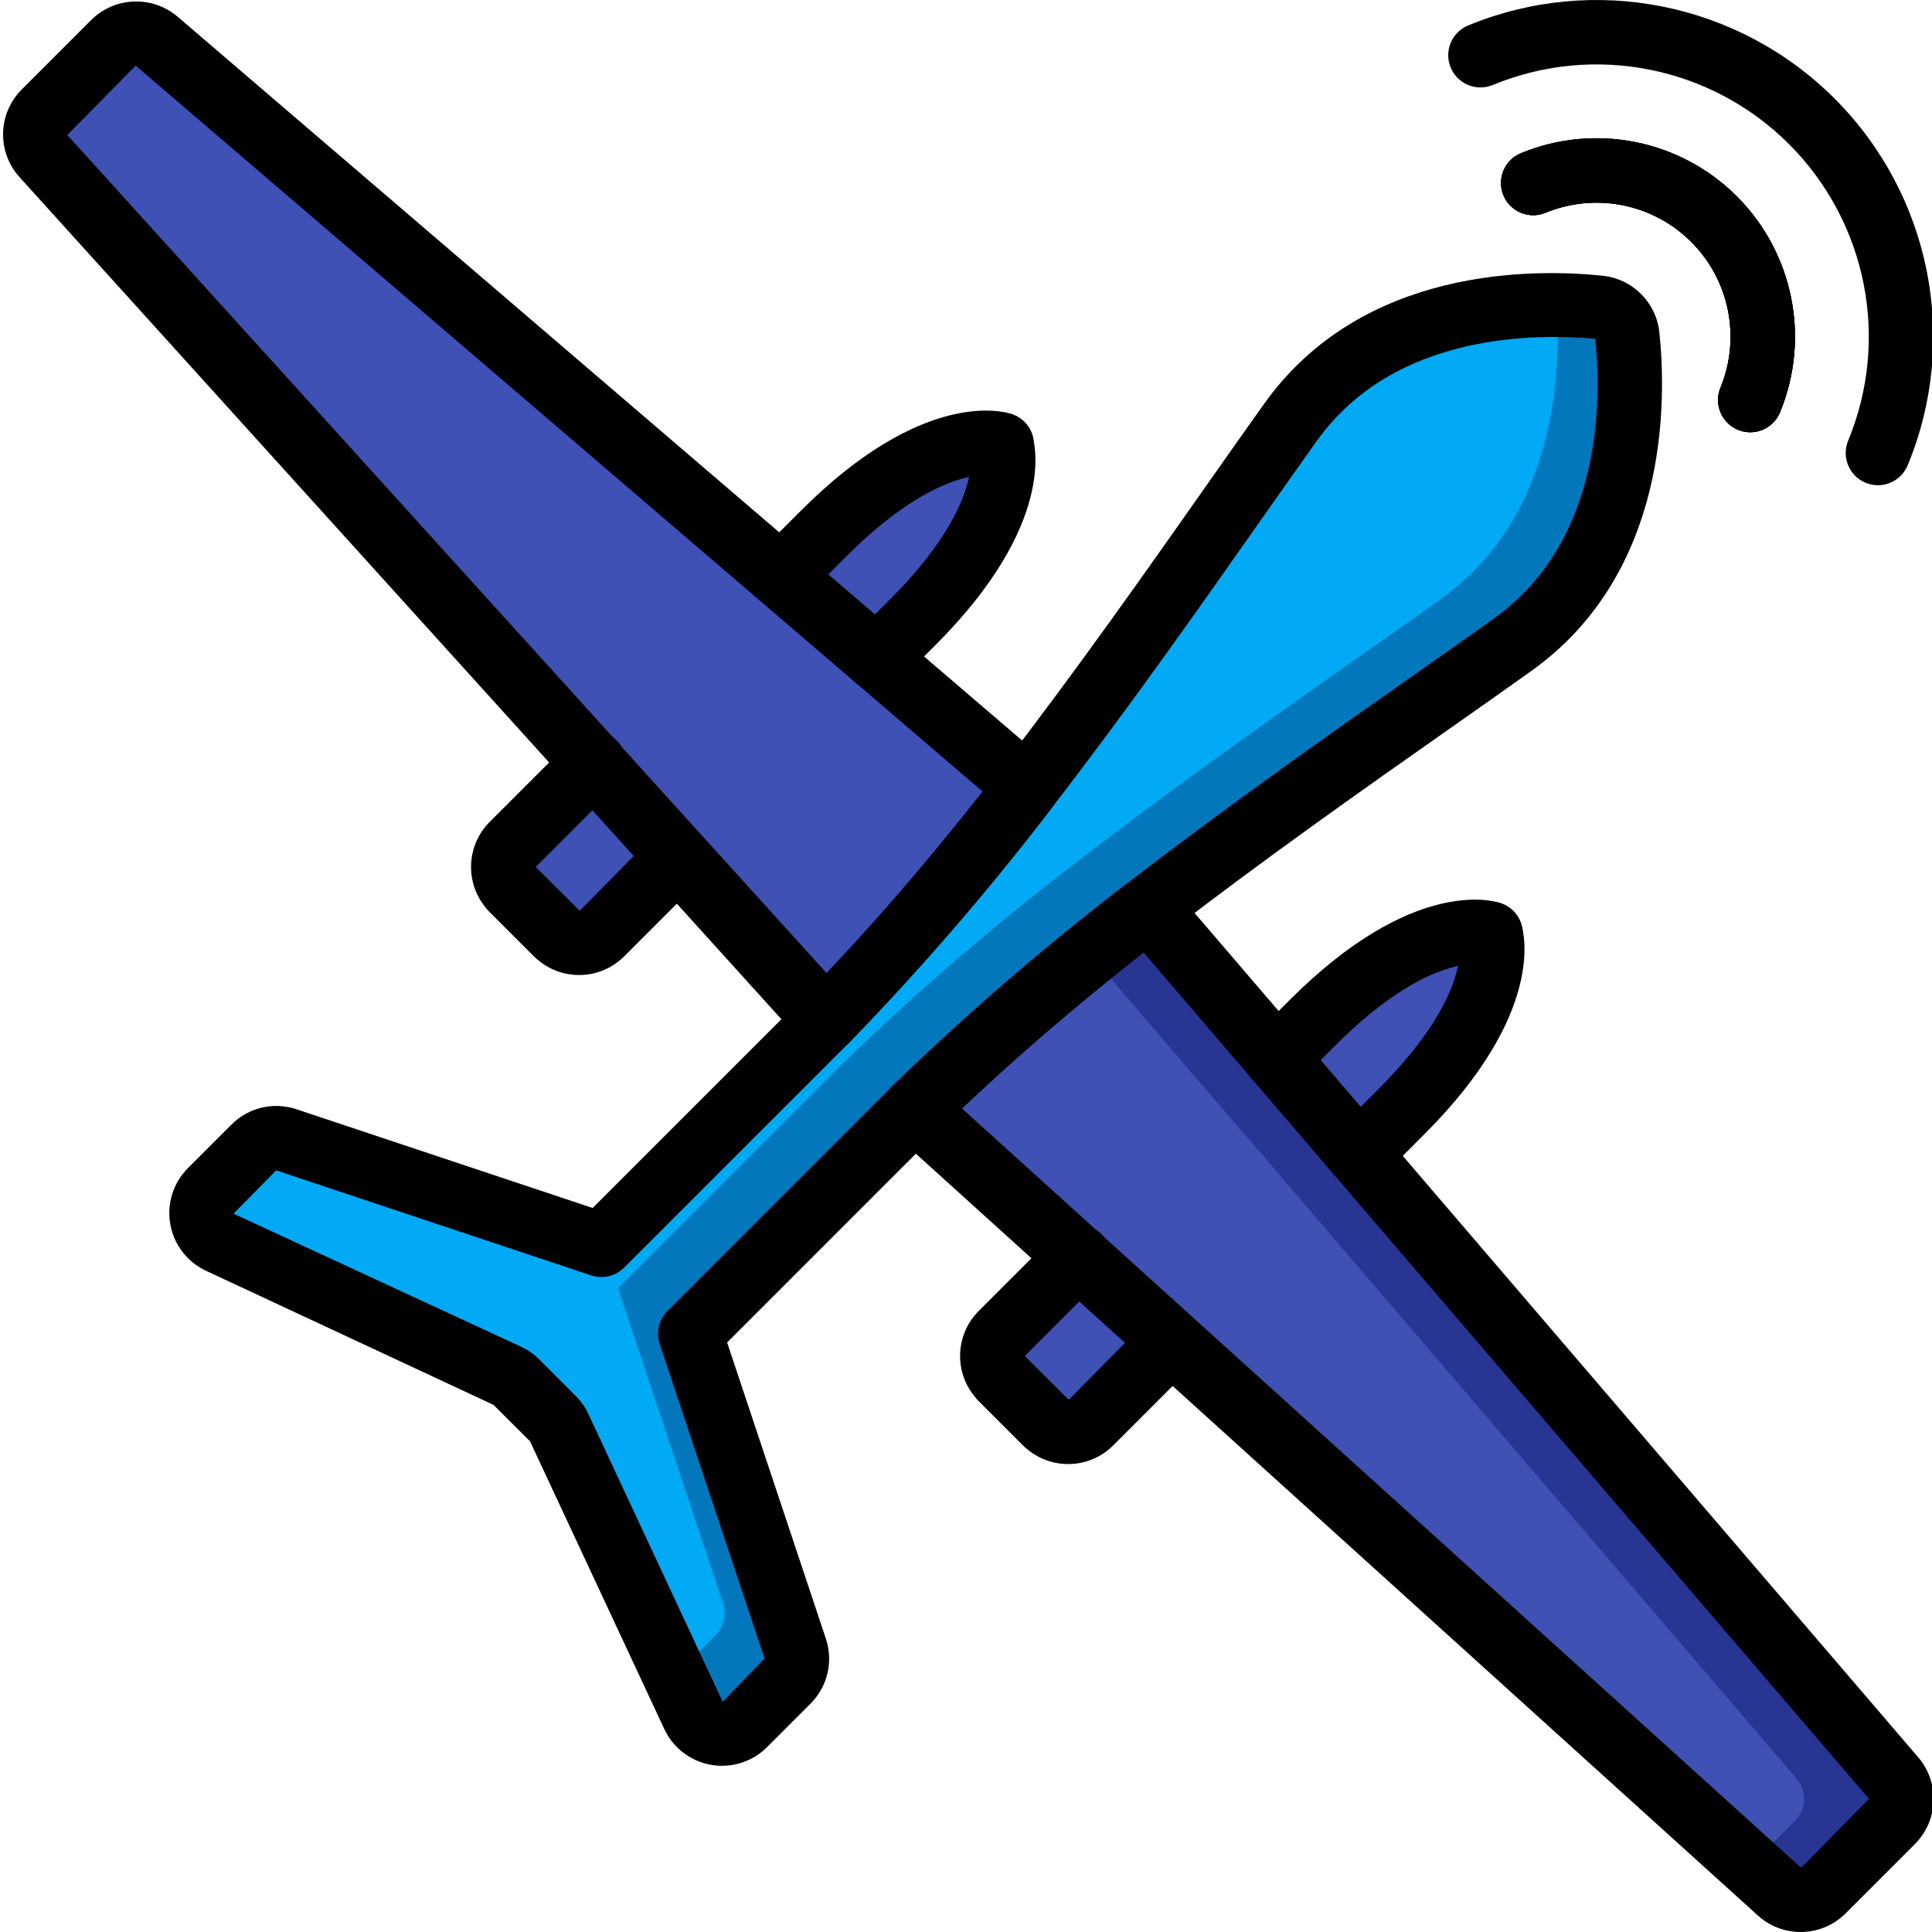 <svg height="511pt" viewBox="0 0 511 511.818" width="511pt" xmlns="http://www.w3.org/2000/svg"><g fill="#3f51b5"><path d="m179.211 227.016-20.316 20.316c-3.258 3.234-8.516 3.234-11.773 0l-11.777-11.777 11.777 11.777-11.777-11.777c-3.238-3.258-3.238-8.52 0-11.777l21.496-21.492 49.641-49.645 11.309-11.305c29.445-29.445 47.109-23.555 47.109-23.555s5.891 17.664-23.551 47.113l-9.551 9.535zm0 0"/><path d="m285.215 333.02-20.316 20.312c-3.238 3.262-3.238 8.52 0 11.777l11.777 11.777-11.777-11.777 11.777 11.777c3.258 3.238 8.516 3.238 11.773 0l82.445-82.445c29.441-29.445 23.555-47.109 23.555-47.109s-17.664-5.891-47.113 23.551l-9.535 9.551zm0 0"/><path d="m271.648 208.496c-8.207 10.535-7.445 38.031-15.957 48.043-9.281 10.914-27.855 4.258-37.293 13.738l-39.168-43.262-22.355-24.75-145.75-161.023c-3-3.293-2.887-8.363.258-11.52l18.43-18.348c3.047-3.105 7.992-3.293 11.266-.426l165.375 141.652 25.344 21.848zm0 0"/></g><path d="m500.852 482.418-18.344 18.43c-3.16 3.145-8.227 3.258-11.523.258l-7.594-6.914-153.43-138.836-24.746-22.359-43.262-39.168c9.469-9.469 2.816-27.988 13.738-37.289 8.68-4.938 18.305-7.992 28.246-8.961 7.016-.91 13.766-3.293 19.797-6.996l34.047 39.852 21.844 25.344 141.656 165.375c2.867 3.273 2.68 8.219-.43 11.266zm0 0" fill="#283593"/><path d="m475.082 482.418-11.691 11.773-153.43-138.836-24.746-22.359-43.262-39.168c9.469-9.469 2.816-27.988 13.738-37.289 8.68-4.938 18.305-7.992 28.246-8.961l28.074 32.855 21.844 25.344 141.652 165.375c2.867 3.273 2.68 8.219-.426 11.266zm0 0" fill="#3f51b5"/><path d="m400.332 170.781c-25.176 18.004-61.441 42.664-96.598 69.801-21.629 16.516-42.258 34.293-61.781 53.246l-59.48 59.48 27.82 83.453c.949 3.004.16 6.289-2.047 8.535l-11.52 11.52c-1.91 1.934-4.652 2.805-7.328 2.328-2.676-.477-4.945-2.242-6.07-4.719l-4.863-10.496-30.723-65.703c-.41-.879-.957-1.688-1.621-2.391l-4.863-4.863-4.863-4.867c-.707-.664-1.512-1.211-2.391-1.621l-11.859-5.547-64.344-30.035c-2.199-.984-3.852-2.891-4.52-5.207-.848-2.914-.027-6.059 2.133-8.191l11.52-11.52c2.246-2.211 5.527-2.996 8.531-2.047l83.457 27.816 59.477-59.477c18.953-19.523 36.734-40.152 53.25-61.781 27.137-35.156 51.797-71.422 69.801-96.598 19.117-26.793 50.773-31.23 70.488-31.059 4.52.082 8.445.34 11.434.68 3.855.441 6.895 3.484 7.336 7.34 1.707 16.043 2.562 58.367-30.375 81.922zm0 0" fill="#0377bc"/><path d="m381.215 158.746c-25.172 18.008-61.438 42.668-96.598 69.805-21.625 16.512-42.254 34.293-61.781 53.246l-.598.598c-32.426 32.344-48.043 48.043-54.699 54.699-.383.297-.727.641-1.023 1.023-2.301 2.219-3.156 3.156-3.156 3.156l27.82 83.457c.949 3.004.16 6.289-2.051 8.535l-10.664 10.664-30.723-65.703c-.41-.879-.957-1.688-1.621-2.391l-4.863-4.863-4.863-4.867c-.707-.664-1.512-1.211-2.391-1.621l-11.859-5.547-4.863-4.863c-.707-.664-1.512-1.211-2.391-1.621l-61.609-28.758c-.848-2.914-.027-6.059 2.133-8.191l11.52-11.52c2.246-2.211 5.527-2.996 8.531-2.047l83.457 27.816 59.477-59.477c18.953-19.523 36.734-40.152 53.25-61.781 27.137-35.156 51.797-71.422 69.801-96.598 19.117-26.793 50.773-31.23 70.488-31.059 1.277 18.258-.258 56.148-30.723 77.906zm0 0" fill="#02a9f4"/><path d="m190.852 467.785c-6.547 0-12.504-3.793-15.273-9.727l-35.574-76.234-9.66-9.645-76.168-35.527c-4.988-2.328-8.523-6.938-9.477-12.355-.957-5.418.793-10.961 4.684-14.852l11.508-11.508c4.504-4.535 11.191-6.113 17.25-4.074l78.449 26.148 55.164-55.156c18.934-19.453 36.695-40.016 53.188-61.582 19.859-25.719 38.797-52.668 54.016-74.324 5.594-7.961 10.805-15.379 15.559-22.023 25.965-36.367 71.395-35.785 89.75-33.871 7.848.863 14.047 7.059 14.91 14.91 1.926 18.332 2.492 63.777-33.879 89.758-6.641 4.75-14.059 9.957-22.02 15.555-21.656 15.215-48.605 34.148-74.359 54.035-21.344 16.32-41.703 33.883-60.98 52.598l-55.723 55.73 26.152 78.445c2.039 6.059.461 12.75-4.078 17.254l-11.504 11.508c-3.168 3.164-7.457 4.938-11.934 4.938zm-118.109-157.73-11.293 11.461 76.172 35.242c1.77.824 3.387 1.953 4.773 3.332l9.719 9.73c1.395 1.391 2.531 3.016 3.359 4.805l35.57 76.219 11.094-11.477-27.781-83.328c-1.02-3.066-.223-6.449 2.062-8.734l58.891-58.891.605-.609c19.766-19.207 40.648-37.227 62.539-53.973 26.094-20.145 53.215-39.203 75.012-54.516 7.922-5.566 15.301-10.75 21.914-15.48 29.066-20.762 28.441-58.723 26.82-74.078-15.055-1.34-53.035-1.973-73.801 27.094-4.734 6.617-9.918 13.992-15.484 21.914-15.312 21.797-34.371 48.918-54.488 74.98-16.754 21.902-34.781 42.797-54 62.57l-.605.609-58.891 58.887c-2.289 2.289-5.668 3.086-8.734 2.062zm129.48 129.219-.004.004zm0 0"/><path d="m218.375 278.836-.203-.004c-2.34-.055-4.555-1.066-6.129-2.805l-207.273-229.094c-6.031-6.66-5.777-16.883.582-23.234l18.391-18.391c6.242-6.199 16.191-6.582 22.895-.887l230.578 197.621c3.469 2.965 3.988 8.137 1.184 11.734-16.742 21.891-34.766 42.773-53.973 62.539-1.598 1.613-3.777 2.52-6.051 2.52zm-182.844-261.449-18.113 18.379 201.18 222.066c12.629-13.254 26.238-29.117 41.301-48.141zm0 0"/><path d="m147.121 255.867c-2.266.004-4.438-.895-6.035-2.5l-11.777-11.773c-6.57-6.59-6.57-17.254-.004-23.844l21.504-21.496c2.145-2.207 5.312-3.094 8.293-2.312 2.977.785 5.305 3.109 6.086 6.09.781 2.977-.102 6.145-2.312 8.289l-21.496 21.492 11.777 11.492c2.441 2.441 3.168 6.109 1.848 9.301-1.32 3.188-4.43 5.266-7.879 5.266zm0 0"/><path d="m206.477 161.172c-3.449 0-6.559-2.078-7.883-5.266-1.32-3.191-.59-6.859 1.852-9.301l11.309-11.305c32.223-32.238 53.527-26.402 55.836-25.621 2.918.945 5.105 3.379 5.73 6.383s-.41 6.109-2.707 8.137c-2.301 2.031-5.512 2.668-8.414 1.672-.168.02-14.258-2.617-38.379 21.496l-11.309 11.305c-1.598 1.605-3.77 2.504-6.035 2.5zm0 0"/><path d="m231.797 182.965c-3.449 0-6.562-2.082-7.883-5.27-1.32-3.188-.59-6.855 1.852-9.297l9.539-9.543c24.422-24.422 21.418-38.586 21.387-38.727-1.074-4.473 1.52-9.016 5.918-10.363 4.328-1.34 8.938 1.016 10.379 5.312.777 2.32 6.633 23.602-25.613 55.848l-9.543 9.539c-1.598 1.602-3.77 2.504-6.035 2.5zm0 0"/><path d="m153.008 258.297c-4.473.008-8.762-1.766-11.922-4.93l-11.777-11.773c-2.219-2.145-3.105-5.316-2.324-8.301s3.109-5.312 6.094-6.094 6.156.109 8.297 2.328l11.777 11.773 20.023-20.316c3.348-3.246 8.68-3.203 11.977.094s3.336 8.629.09 11.973l-20.316 20.316c-3.156 3.164-7.449 4.938-11.918 4.93zm0 0"/><path d="m476.605 511.816c-4.18.004-8.211-1.547-11.309-4.355l-229.094-207.273c-1.738-1.574-2.75-3.789-2.805-6.133-.055-2.34.855-4.602 2.516-6.25 19.766-19.207 40.648-37.23 62.539-53.973 3.602-2.797 8.762-2.277 11.734 1.184l197.613 230.574c5.695 6.703 5.312 16.648-.883 22.895l-18.387 18.391c-3.16 3.172-7.449 4.949-11.926 4.941zm-222.207-218.184 222.348 201.168 17.973-18.25-192.18-224.223c-19.023 15.066-34.887 28.672-48.141 41.305zm0 0"/><path d="m282.562 387.852c-4.473.012-8.762-1.766-11.922-4.93l-11.777-11.777c-3.246-3.344-3.203-8.676.094-11.973 3.293-3.297 8.629-3.34 11.973-.094l11.777 11.777 21.203-21.496c3.348-3.246 8.68-3.207 11.977.09s3.336 8.629.09 11.977l-21.492 21.496c-3.16 3.164-7.449 4.938-11.922 4.93zm0 0"/><path d="m359.59 314.285c-3.449 0-6.562-2.078-7.883-5.27-1.32-3.188-.59-6.855 1.852-9.297l11.305-11.309c24.418-24.422 21.422-38.582 21.391-38.727-1.078-4.477 1.516-9.016 5.918-10.359 4.328-1.324 8.922 1.031 10.379 5.316.773 2.316 6.621 23.598-25.625 55.836l-11.301 11.309c-1.598 1.602-3.77 2.504-6.035 2.5zm0 0"/><path d="m337.801 288.965c-3.453 0-6.562-2.078-7.883-5.266-1.324-3.188-.594-6.859 1.848-9.301l9.543-9.539c32.234-32.25 53.52-26.406 55.844-25.617 2.891.965 5.051 3.398 5.66 6.387.613 2.984-.418 6.07-2.699 8.094-2.281 2.023-5.469 2.676-8.359 1.711-.461-.082-.93-.109-1.398-.086-4.117 0-17.172 1.77-36.98 21.574l-9.543 9.543c-1.598 1.602-3.77 2.504-6.031 2.5zm0 0"/><path d="m276.672 385.422c-2.262.004-4.434-.895-6.031-2.5l-11.777-11.777c-6.574-6.586-6.574-17.254 0-23.84l20.316-20.316c2.145-2.211 5.312-3.094 8.293-2.312 2.98.781 5.305 3.109 6.086 6.086.781 2.98-.102 6.148-2.312 8.293l-20.32 20.312 11.777 11.488c2.441 2.438 3.168 6.109 1.848 9.297-1.32 3.188-4.43 5.266-7.879 5.27zm0 0"/><path d="m463.258 114.508c-2.844-.004-5.496-1.422-7.082-3.785-1.582-2.359-1.887-5.352-.816-7.984 5.469-13.258 2.426-28.504-7.719-38.645-10.141-10.145-25.387-13.188-38.645-7.715-4.363 1.781-9.348-.309-11.133-4.672-1.781-4.363.309-9.348 4.672-11.129 19.621-8.07 42.172-3.555 57.176 11.445 15 15.004 19.516 37.551 11.449 57.176-1.312 3.207-4.438 5.305-7.902 5.309zm0 0"/><path d="m463.258 114.508c-2.844-.004-5.496-1.422-7.082-3.785-1.582-2.359-1.887-5.352-.816-7.984 5.469-13.258 2.426-28.504-7.719-38.645-10.141-10.145-25.387-13.188-38.645-7.715-4.363 1.781-9.348-.309-11.133-4.672-1.781-4.363.309-9.348 4.672-11.129 19.621-8.07 42.172-3.555 57.176 11.445 15 15.004 19.516 37.551 11.449 57.176-1.312 3.207-4.438 5.305-7.902 5.309zm0 0"/><path d="m497.078 128.543c-2.844-.004-5.5-1.426-7.082-3.789-1.582-2.367-1.887-5.363-.805-7.992 11.145-26.945 4.969-57.949-15.648-78.566-20.617-20.621-51.621-26.797-78.566-15.652-4.348 1.758-9.301-.328-11.086-4.664-1.785-4.34.27-9.305 4.594-11.117 33.316-13.766 71.637-6.121 97.125 19.363 25.484 25.488 33.129 63.812 19.363 97.125-1.312 3.203-4.434 5.293-7.895 5.293zm0 0"/><path d="m463.258 114.508c-2.844-.004-5.496-1.422-7.082-3.785-1.582-2.359-1.887-5.352-.816-7.984 5.469-13.258 2.426-28.504-7.719-38.645-10.141-10.145-25.387-13.188-38.645-7.715-4.363 1.781-9.348-.309-11.133-4.672-1.781-4.363.309-9.348 4.672-11.129 19.621-8.07 42.172-3.555 57.176 11.445 15 15.004 19.516 37.551 11.449 57.176-1.312 3.207-4.438 5.305-7.902 5.309zm0 0"/></svg>